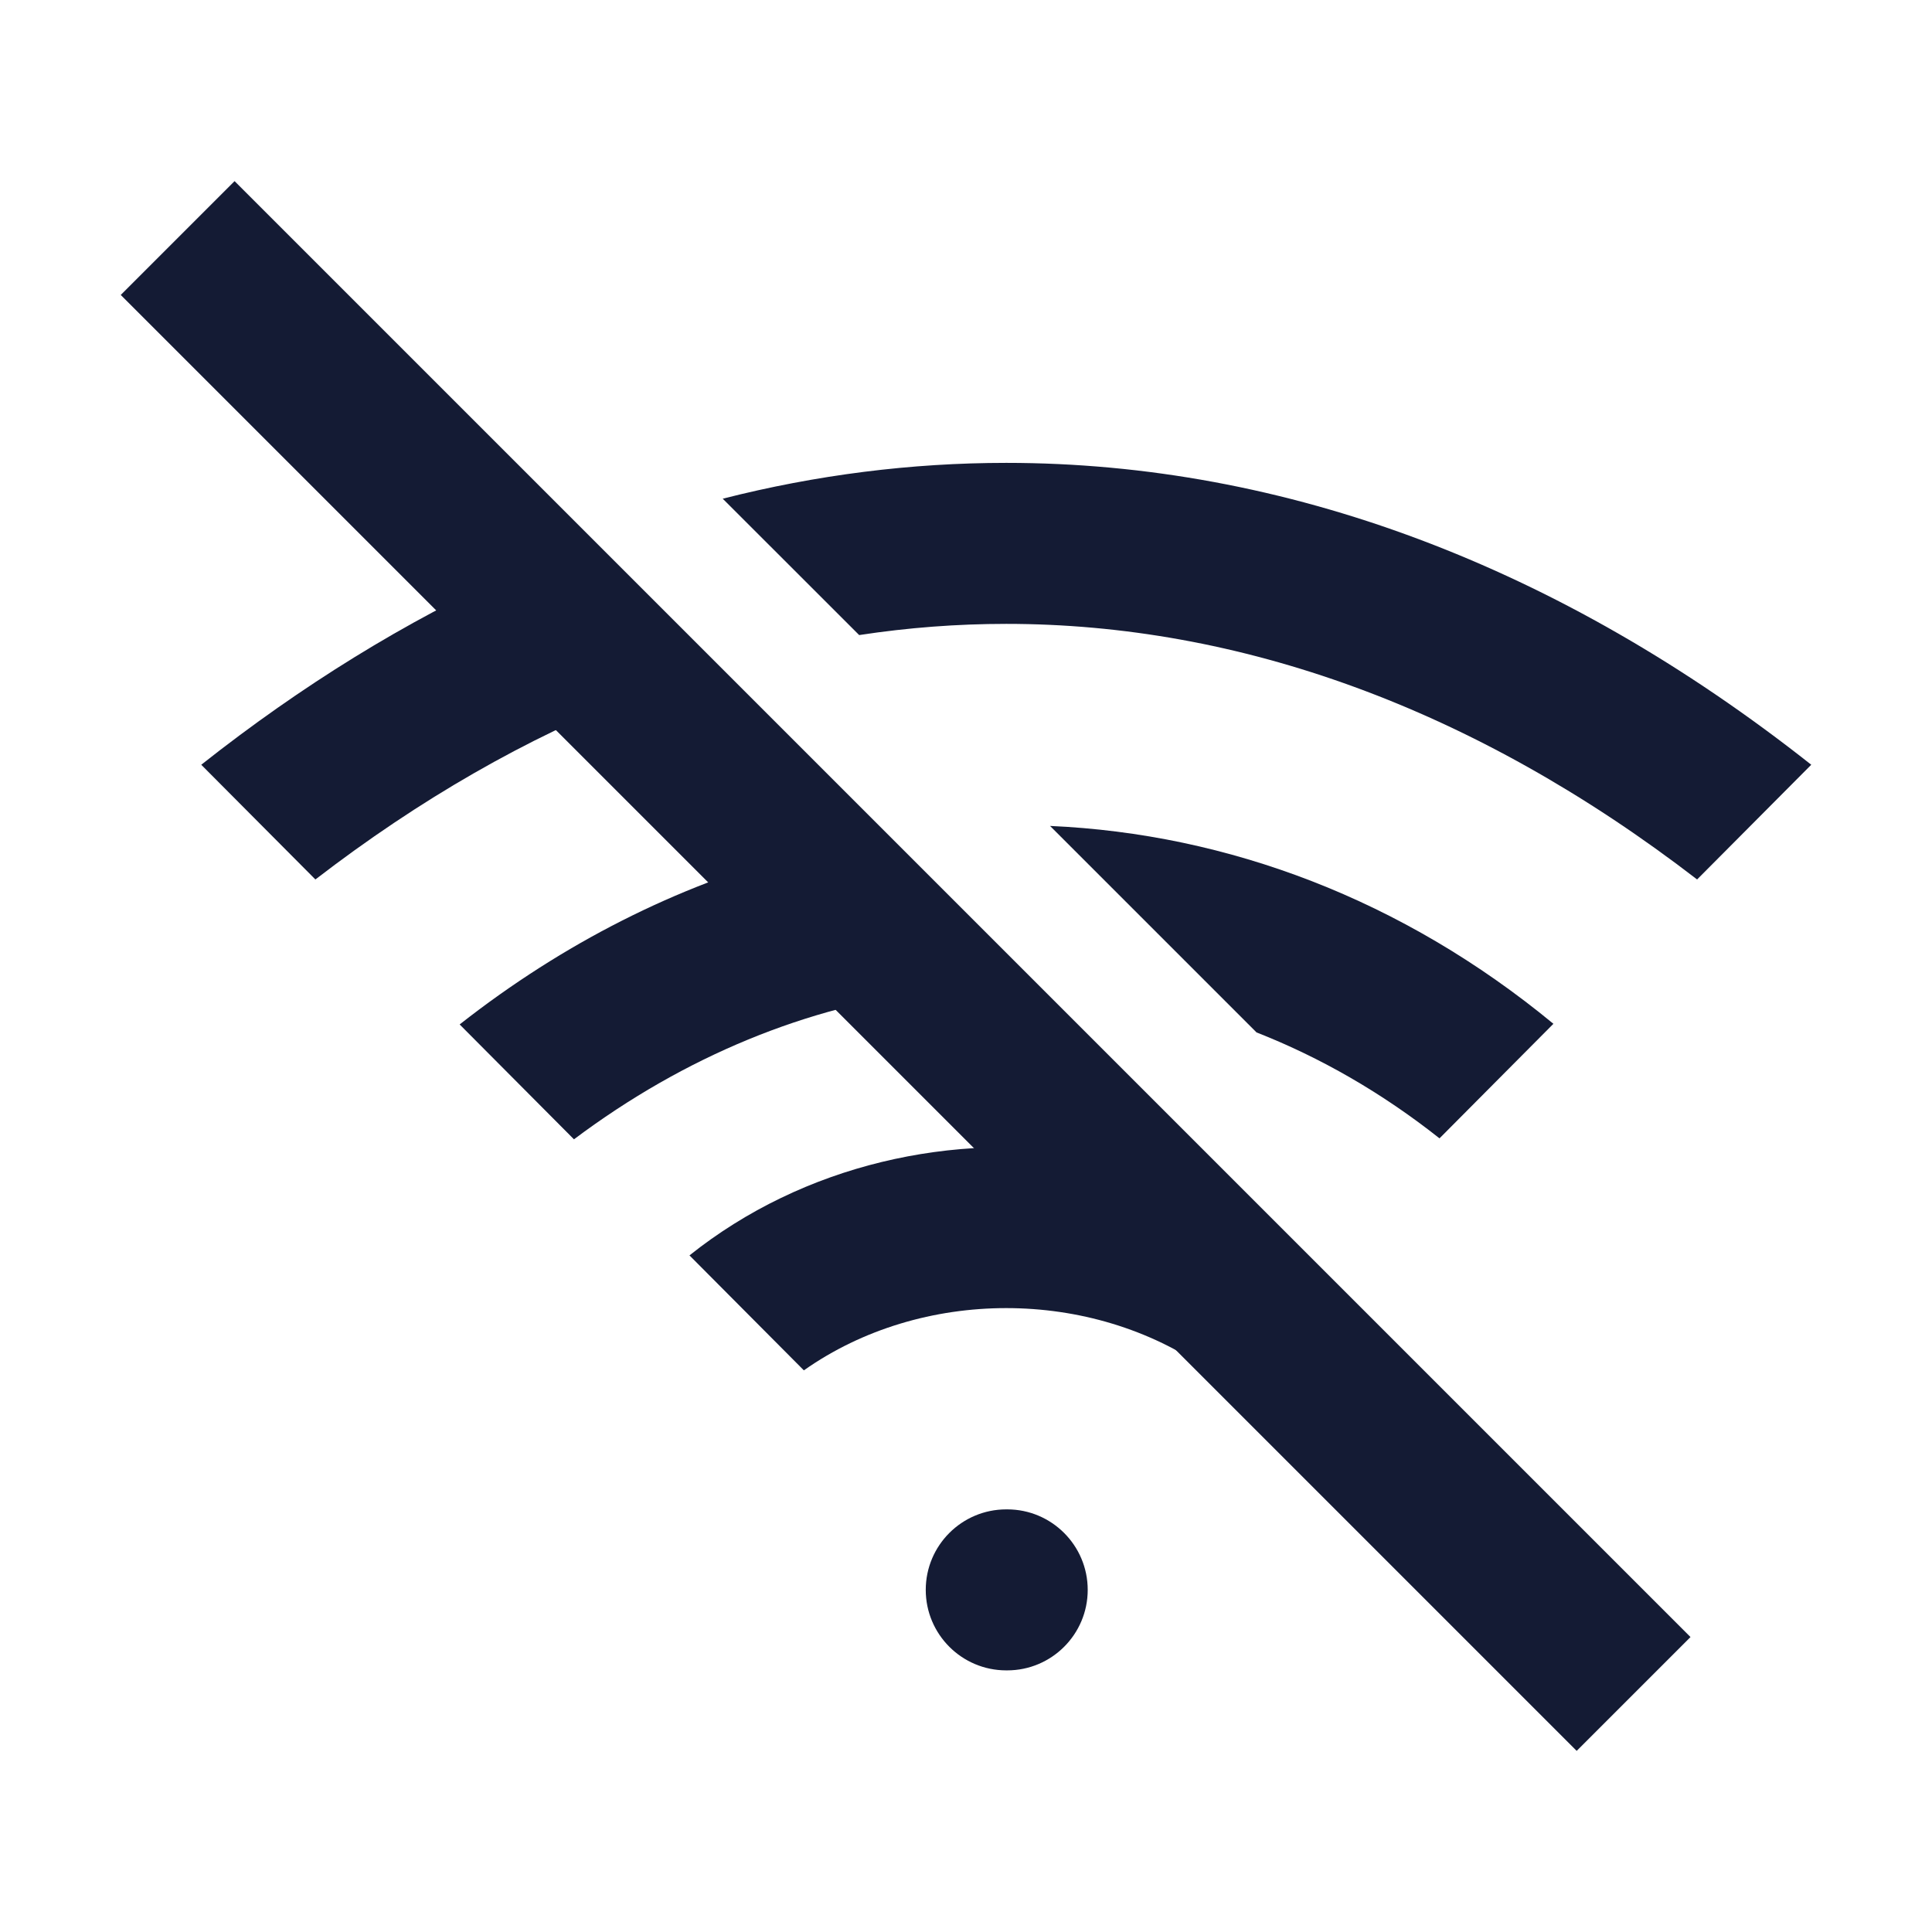 <svg width="24" height="24" viewBox="0 0 24 24" fill="none" xmlns="http://www.w3.org/2000/svg">
<path d="M19.586 21.75L1.5 3.664L2.914 2.25L21 20.336L19.586 21.75Z" fill="#141B34"/>
<path d="M12.5 5.75C15.957 5.75 19.369 7.026 22.5 9.5L21.082 10.925C18.302 8.784 15.379 7.75 12.5 7.75C11.892 7.75 11.283 7.796 10.673 7.889L8.978 6.195C10.141 5.899 11.318 5.75 12.5 5.75Z" fill="#141B34"/>
<path d="M3.918 10.925L2.5 9.5C3.749 8.513 5.042 7.717 6.365 7.117L7.89 8.641C6.547 9.166 5.217 9.925 3.918 10.925Z" fill="#141B34"/>
<path d="M9.986 17.023C11.448 15.992 13.552 15.992 15.014 17.023L15.641 16.393L13.589 14.341C11.842 14.048 9.98 14.466 8.565 15.595L9.986 17.023Z" fill="#141B34"/>
<path d="M5.71 12.726L7.13 14.153C8.517 13.113 10.034 12.502 11.561 12.313L9.863 10.614C8.414 11.005 7.004 11.71 5.71 12.726Z" fill="#141B34"/>
<path d="M19.297 12.718L17.882 14.141C17.168 13.576 16.404 13.137 15.609 12.825L13.044 10.26C15.255 10.358 17.427 11.175 19.297 12.718Z" fill="#141B34"/>
<path d="M11.5 19.75C11.5 19.198 11.948 18.75 12.5 18.75H12.512C13.064 18.75 13.512 19.198 13.512 19.75C13.512 20.302 13.064 20.75 12.512 20.75H12.5C11.948 20.75 11.5 20.302 11.5 19.75Z" fill="#141B34"/>
</svg>
